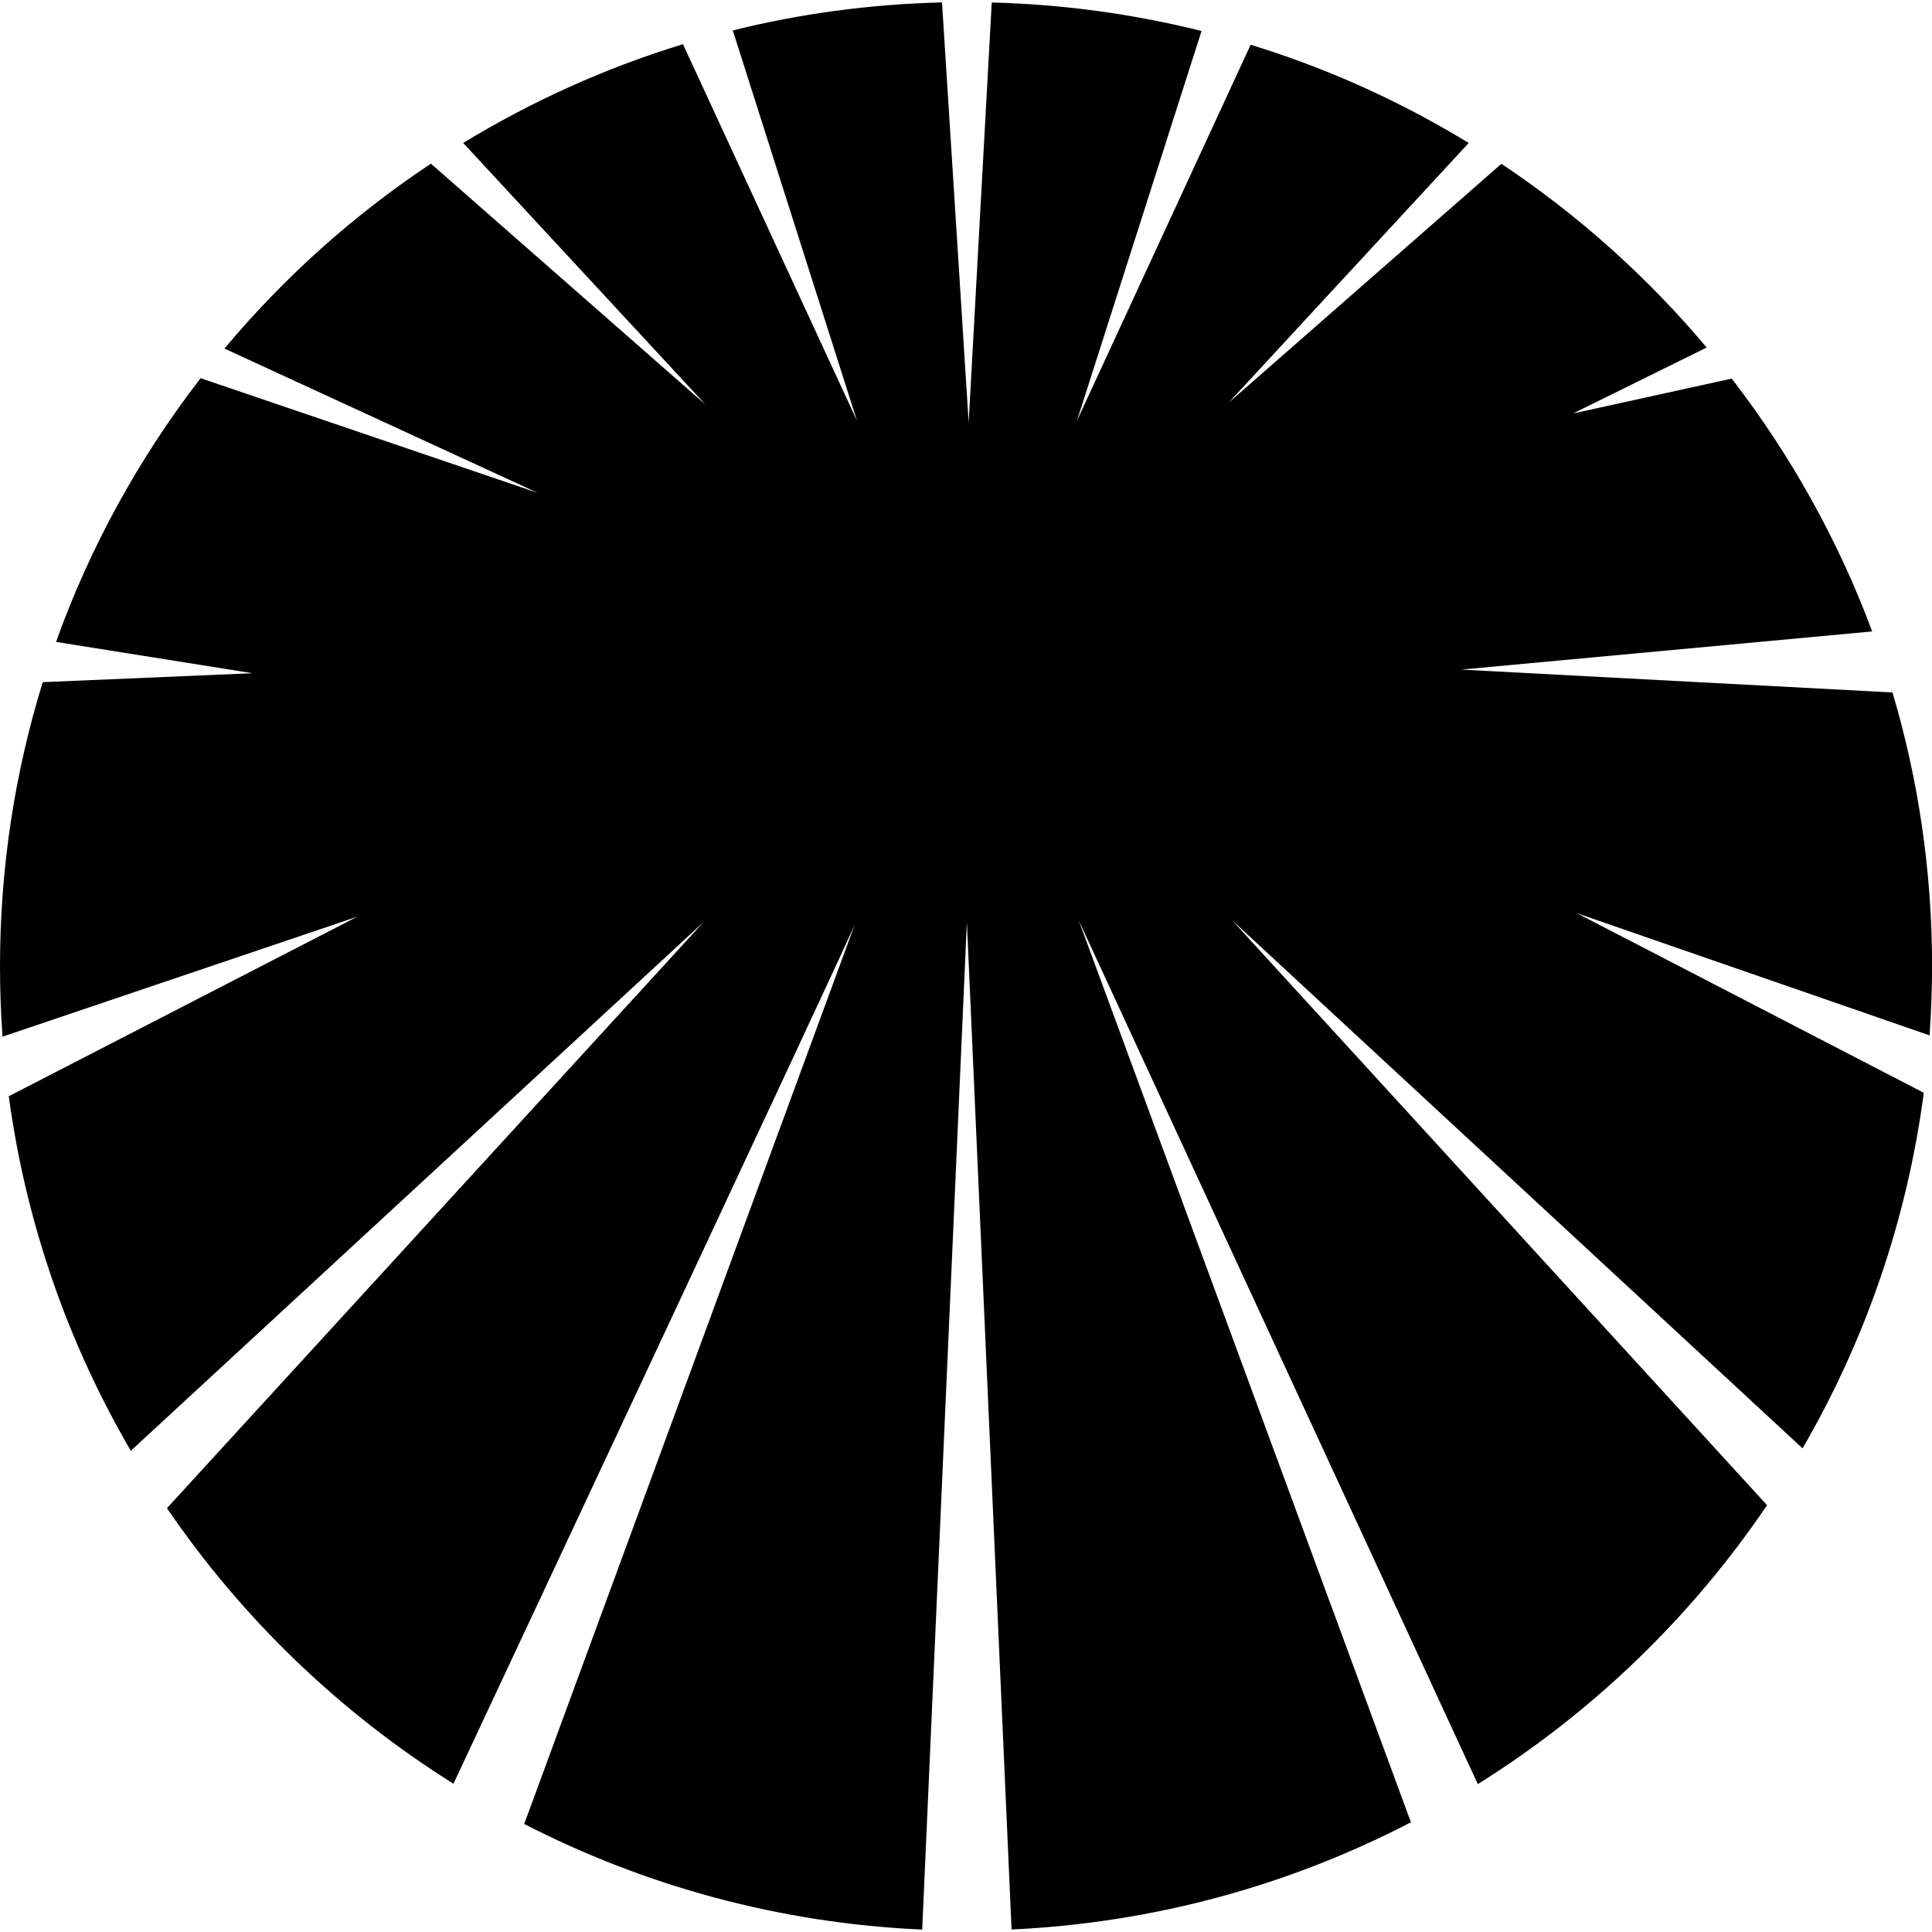 <?xml version="1.0" encoding="iso-8859-1"?><svg height="200px" viewBox="0.0 0.0 24.0 24.0" width="200px" xmlns="http://www.w3.org/2000/svg"><path animation_id="0" d="M11.702 0.03 C10.808 0.052 9.938 0.17 9.103 0.378 L10.645 5.225 L8.484 0.549 C7.516 0.845 6.601 1.26 5.754 1.776 L8.762 5.024 L5.353 2.033 C4.392 2.671 3.529 3.445 2.788 4.33 L6.678 6.122 L2.492 4.698 C1.733 5.681 1.122 6.784 0.696 7.974 L3.136 8.363 L0.531 8.474 C0.186 9.59 0.0 10.775 0.0 12.004 C0.0 12.298 0.011 12.59 0.031 12.878 L4.437 11.388 L0.109 13.618 C0.324 15.206 0.85 16.694 1.625 18.022 L8.739 11.455 L2.074 18.735 C3.009 20.106 4.223 21.275 5.633 22.158 C5.929 21.527 10.634 11.486 10.621 11.478 L6.512 22.658 C8.006 23.426 9.681 23.891 11.456 23.97 L12.011 11.455 L12.566 23.969 C14.349 23.886 16.031 23.414 17.527 22.637 L13.4 11.432 L18.358 22.163 C19.785 21.271 21.01 20.088 21.951 18.698 L15.306 11.432 L22.392 17.992 C23.165 16.661 23.688 15.167 23.898 13.575 L19.586 11.343 L23.97 12.862 C23.99 12.576 24.0 12.29 24.001 12.004 C24.001 10.823 23.83 9.68 23.509 8.602 L18.152 8.318 L23.257 7.844 C22.834 6.706 22.241 5.648 21.512 4.703 L19.542 5.136 L21.201 4.317 C20.463 3.439 19.604 2.67 18.651 2.035 L15.263 5.002 L18.245 1.776 C17.404 1.263 16.496 0.85 15.536 0.556 L13.379 5.225 L14.926 0.385 C14.089 0.176 13.217 0.054 12.32 0.031 L12.033 5.248 L11.702 0.03" fill="black" fill-opacity="1.0" filling="0"/>
<path animation_id="1" d="M15.194 11.006 L16.583 11.006 L16.561 9.438 L19.116 11.275 L19.923 10.199 L17.412 8.295 L19.944 6.412 L19.183 5.382 L16.583 7.197 L16.583 5.584 L15.194 5.584 L15.194 11.006 M8.874 11.006 L8.874 5.584 L7.395 5.584 L7.395 8.07 L3.944 5.584 L3.944 11.006 L5.512 11.006 L5.512 8.586 L8.874 11.006" fill="black" fill-opacity="1.0" filling="0"/>
<path animation_id="2" d="M12.068 5.561 C10.577 5.561 9.367 6.781 9.367 8.284 C9.367 9.787 10.577 11.007 12.068 11.007 C13.559 11.007 14.769 9.787 14.769 8.284 C14.769 8.08 14.746 7.882 14.704 7.691 L12.057 7.691 L12.057 8.991 L13.133 8.991 C12.931 9.376 12.601 9.645 11.968 9.64 C11.259 9.541 10.781 9.098 10.785 8.204 C10.878 6.851 12.469 6.733 13.154 7.489 L14.34 6.815 C13.859 6.06 13.021 5.561 12.068 5.561 L12.068 5.561" fill="black" fill-opacity="1.0" filling="0"/></svg>